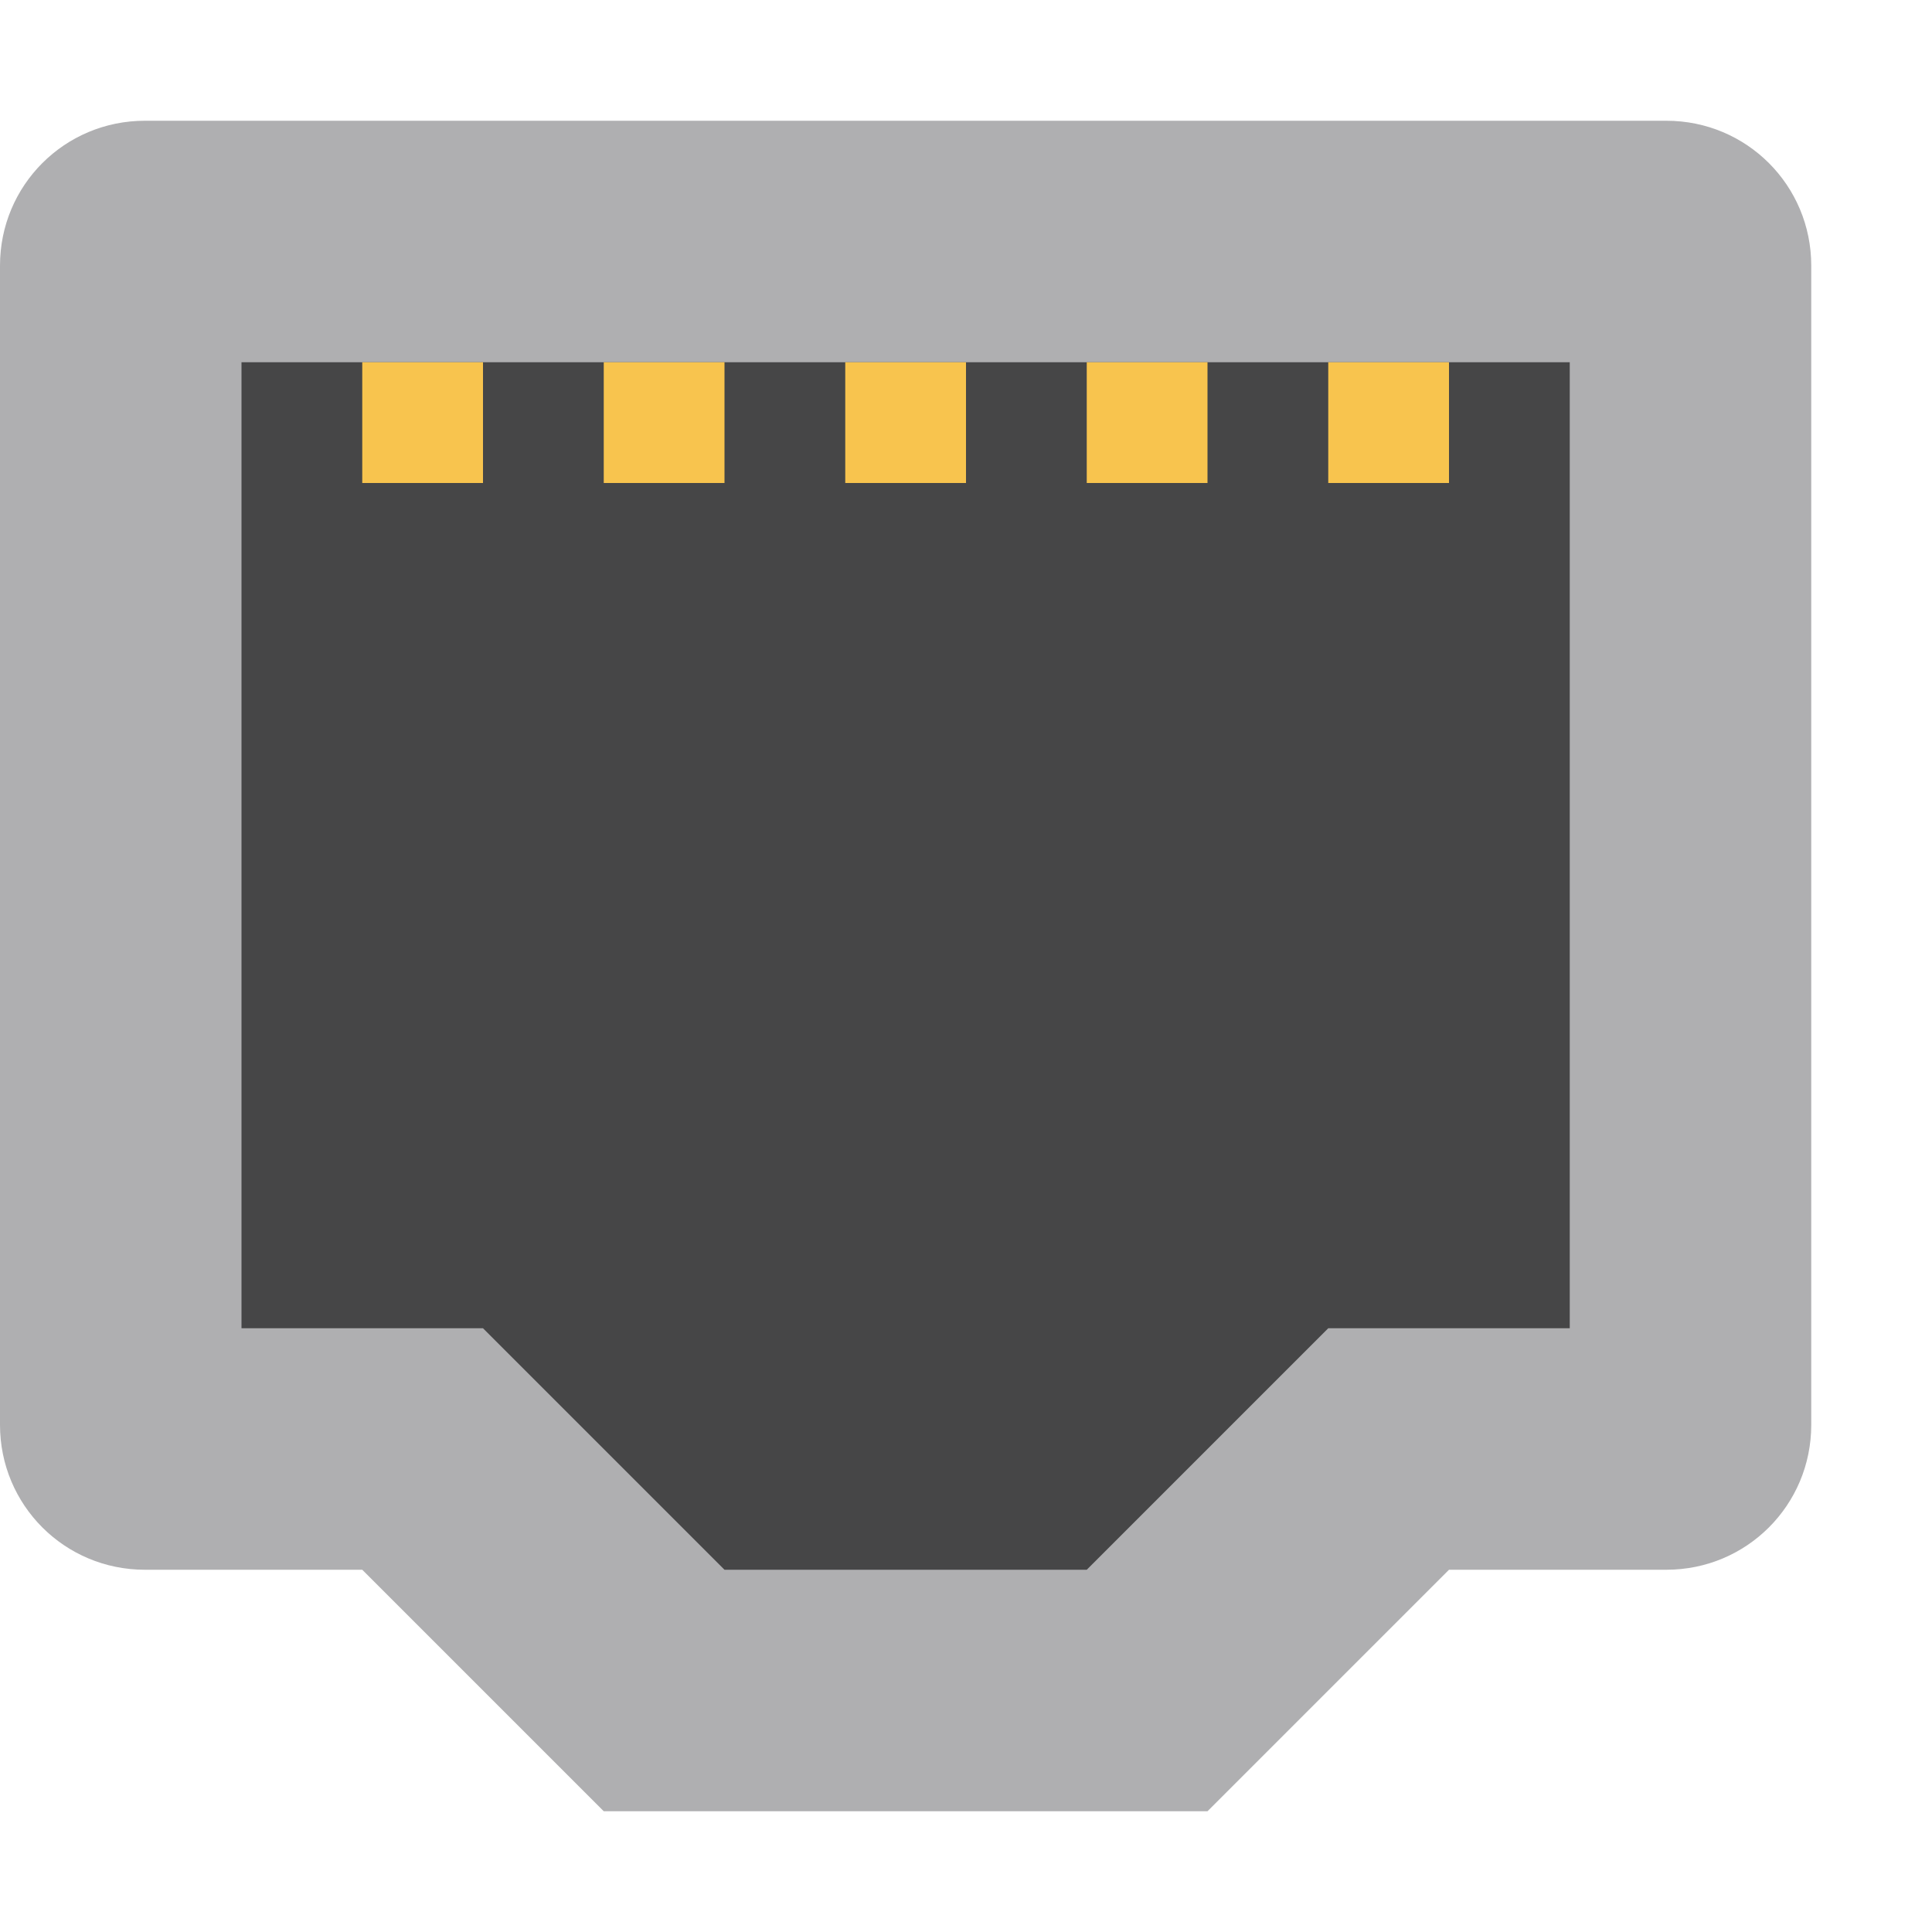 <svg width="16" height="16" version="1" xmlns="http://www.w3.org/2000/svg">
 <path d="m5 15-2-2h-1.8c-0.665 0-1.2-0.535-1.2-1.2v-9.6c0-0.665 0.535-1.2 1.2-1.2h12.6c0.665 0 1.2 0.535 1.2 1.2v9.6c0 0.665-0.535 1.2-1.2 1.2h-1.8l-2 2z" style="fill:#afafb1"/>
 <path d="m6 13-2-2h-2v-8h11v8h-2l-2 2z" style="opacity:.6"/>
 <g transform="scale(1,-1)" style="fill:#f8c44e">
  <rect x="5" y="-4" width="1" height="1"/>
  <rect x="7" y="-4" width="1" height="1"/>
  <rect x="9" y="-4" width="1" height="1"/>
  <rect x="3" y="-4" width="1" height="1"/>
  <rect x="11" y="-4" width="1" height="1"/>
 </g>
</svg>
